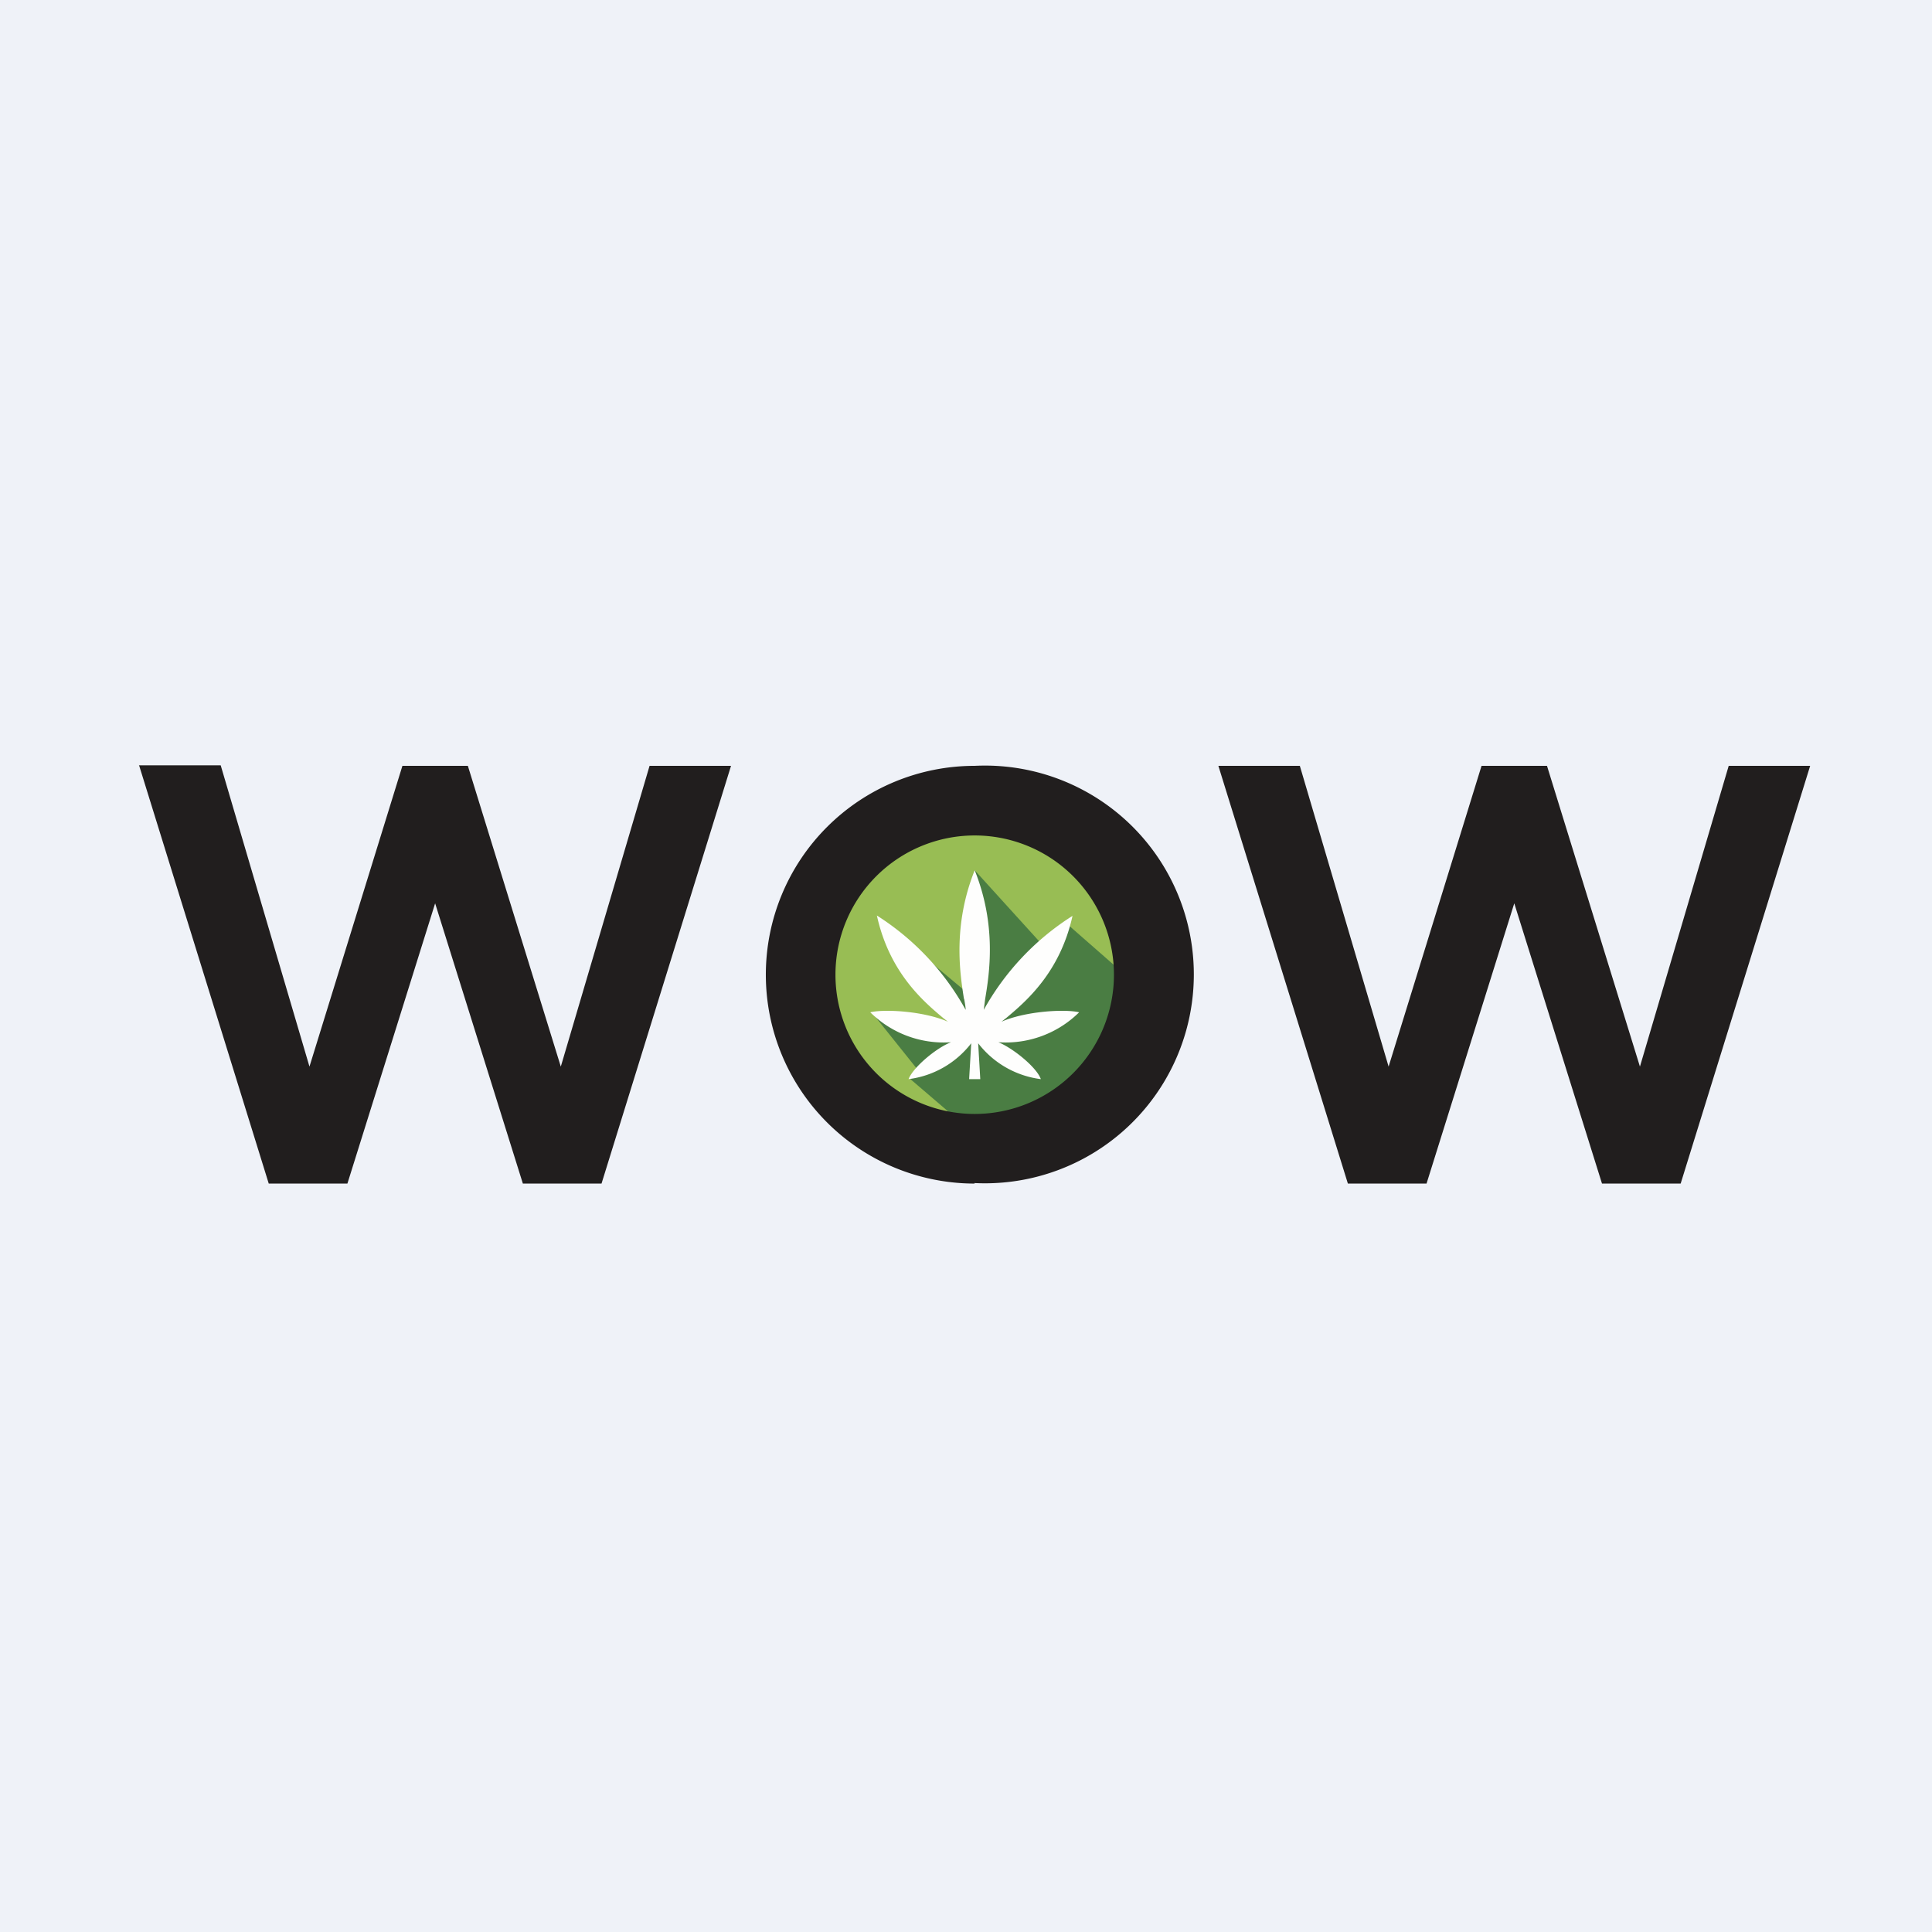 <?xml version="1.0" encoding="UTF-8"?>
<!-- generated by Finnhub -->
<svg viewBox="0 0 55.5 55.5" xmlns="http://www.w3.org/2000/svg">
<path d="M 0,0 H 55.5 V 55.5 H 0 Z" fill="rgb(239, 242, 248)"/>
<ellipse cx="27.97" cy="28" rx="4.49" ry="4.44" fill="rgb(152, 189, 84)"/>
<path d="M 3.99,21.985 H 6.34 L 8.89,30.64 L 11.56,22 H 13.44 L 16.11,30.64 L 18.66,22 H 21 L 17.28,34 H 15.02 L 12.5,25.95 L 9.98,34 H 7.72 L 4,22 Z M 35,22 H 37.34 L 39.89,30.64 L 42.56,22 H 44.44 L 47.11,30.64 L 49.66,22 H 52 L 48.28,34 H 46.02 L 43.5,25.95 L 40.98,34 H 38.72 L 35,22 Z" fill="rgb(33, 30, 30)"/>
<path d="M 30.11,27.325 L 28,25 L 28.06,28.75 L 26.7,27.61 L 27.7,29.41 L 25.05,29.09 L 26.37,30.74 L 26.13,30.98 L 27.66,32.29 C 27.73,32.36 28.11,31.97 29.76,31.87 C 31.41,31.77 32.11,29.21 32.25,27.94 L 30.64,26.53 L 30.12,27.34 Z" fill="rgb(74, 125, 67)"/>
<path d="M 27.99,33.985 A 6,6 0 1,0 28,22 A 6,6 0 0,0 28,34 Z M 28,32 A 4,4 0 1,0 28,24 A 4,4 0 0,0 28,32 Z" fill="rgb(33, 30, 30)" fill-rule="evenodd"/>
<path d="M 27.69,28.685 C 27.58,27.98 27.36,26.6 28,25 C 28.64,26.6 28.42,27.98 28.3,28.7 L 28.26,29.01 A 7.5,7.5 0 0,1 30.81,26.31 C 30.45,27.94 29.47,28.77 28.91,29.24 L 28.77,29.35 C 29.45,29.05 30.58,28.98 31,29.08 A 3,3 0 0,1 28.68,29.94 C 29.1,30.11 29.78,30.66 29.9,31 A 2.7,2.7 0 0,1 28.1,29.97 L 28.16,31 H 27.84 L 27.9,29.97 A 2.7,2.7 0 0,1 26.1,31 C 26.23,30.66 26.9,30.1 27.32,29.94 A 3,3 0 0,1 25,29.08 C 25.42,28.98 26.55,29.05 27.23,29.35 L 27.09,29.24 C 26.53,28.77 25.55,27.94 25.19,26.3 A 7.5,7.5 0 0,1 27.74,29.01 C 27.74,28.93 27.72,28.83 27.7,28.71 Z" fill="rgb(254, 254, 253)"/>
</svg>
